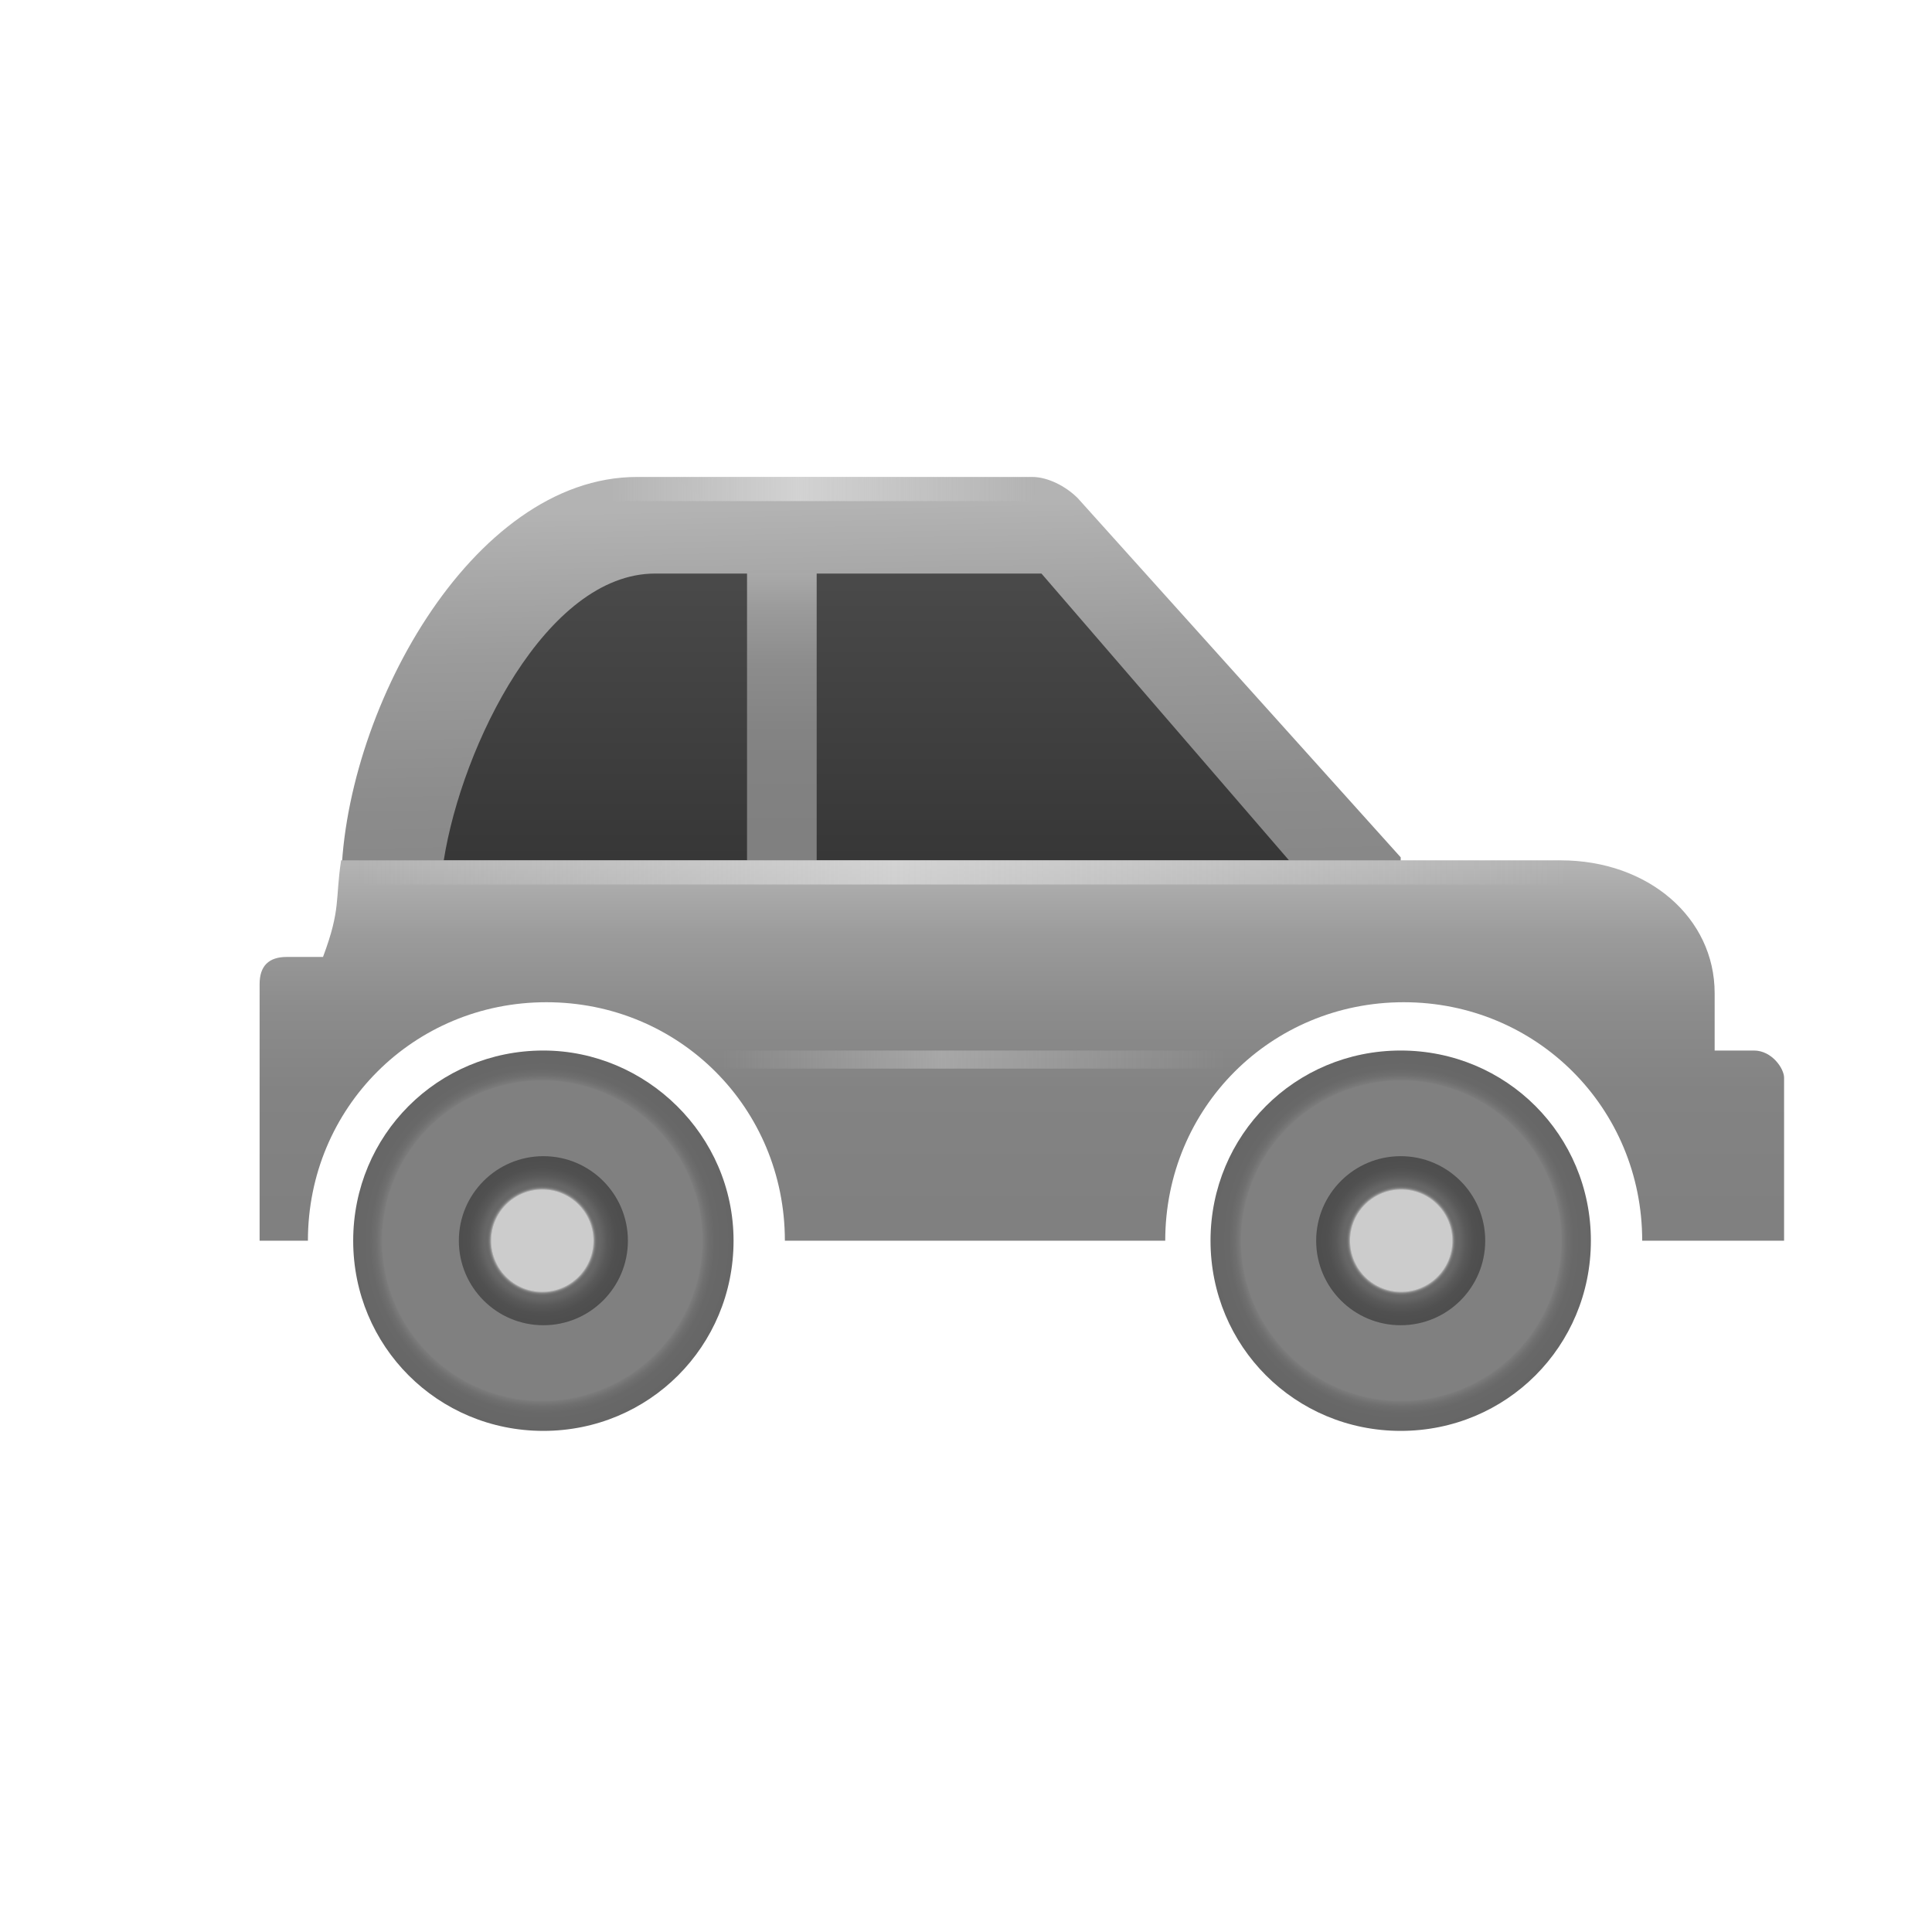 <?xml version="1.0" encoding="utf-8"?>
<!-- Generator: Adobe Illustrator 25.0.0, SVG Export Plug-In . SVG Version: 6.00 Build 0)  -->
<svg version="1.1" id="ChaosVehicles_x5F_64" xmlns="http://www.w3.org/2000/svg" xmlns:xlink="http://www.w3.org/1999/xlink"
	 x="0px" y="0px" viewBox="0 0 64 64" style="enable-background:new 0 0 64 64;" xml:space="preserve">
<style type="text/css">
	.st0{fill:url(#SVGID_1_);}
	.st1{fill:none;stroke:url(#SVGID_2_);stroke-width:2.307;stroke-miterlimit:10;enable-background:new    ;}
	.st2{fill:url(#SVGID_3_);}
	.st3{fill:url(#SVGID_4_);}
	.st4{fill:url(#SVGID_5_);enable-background:new    ;}
	.st5{fill:url(#SVGID_6_);}
	.st6{fill:url(#SVGID_7_);enable-background:new    ;}
	.st7{fill:url(#SVGID_8_);}
	.st8{fill:url(#SVGID_9_);}
	.st9{fill:url(#SVGID_10_);}
	.st10{fill:url(#SVGID_11_);}
	.st11{fill:none;}
</style>
<g>
	<linearGradient id="SVGID_1_" gradientUnits="userSpaceOnUse" x1="29.242" y1="17.298" x2="29.242" y2="30.451">
		<stop  offset="0" style="stop-color:#4D4D4D"/>
		<stop  offset="1" style="stop-color:#333333"/>
	</linearGradient>
	<polygon class="st0" points="14.2,22.1 18,17.7 33.8,17.3 46.1,30 12.4,30.5 12.4,25.1 	"/>
	<linearGradient id="SVGID_2_" gradientUnits="userSpaceOnUse" x1="25.886" y1="18.208" x2="25.886" y2="30.044">
		<stop  offset="0" style="stop-color:#B3B3B3"/>
		<stop  offset="1.918908e-02" style="stop-color:#B0B0B0"/>
		<stop  offset="0.163" style="stop-color:#9B9B9B"/>
		<stop  offset="0.323" style="stop-color:#8C8C8C"/>
		<stop  offset="0.511" style="stop-color:#838383"/>
		<stop  offset="0.797" style="stop-color:#808080"/>
	</linearGradient>
	<path class="st1" d="M25.9,18.2V30"/>
	<linearGradient id="SVGID_3_" gradientUnits="userSpaceOnUse" x1="28.582" y1="16.763" x2="29.069" y2="40.138">
		<stop  offset="0" style="stop-color:#B3B3B3"/>
		<stop  offset="2.407801e-02" style="stop-color:#B0B0B0"/>
		<stop  offset="0.204" style="stop-color:#9B9B9B"/>
		<stop  offset="0.405" style="stop-color:#8C8C8C"/>
		<stop  offset="0.642" style="stop-color:#838383"/>
		<stop  offset="1" style="stop-color:#808080"/>
	</linearGradient>
	<path class="st2" d="M34.5,19l8.2,9.5H14.7c0.6-3.8,3.4-9.5,7-9.5H34.5z M35.7,16.5c-0.4-0.4-1-0.7-1.5-0.7H21.1
		c-5.5,0-9.8,7.9-9.8,13.6v2.2h35.1v-3.2L35.7,16.5z"/>
	<linearGradient id="SVGID_4_" gradientUnits="userSpaceOnUse" x1="33.783" y1="28.62" x2="33.783" y2="40.321">
		<stop  offset="0" style="stop-color:#B3B3B3"/>
		<stop  offset="2.407801e-02" style="stop-color:#B0B0B0"/>
		<stop  offset="0.204" style="stop-color:#9B9B9B"/>
		<stop  offset="0.405" style="stop-color:#8C8C8C"/>
		<stop  offset="0.642" style="stop-color:#838383"/>
		<stop  offset="1" style="stop-color:#808080"/>
	</linearGradient>
	<path class="st3" d="M58.1,34.8h-1.3v-1.9c0-2.5-2.2-4.4-5.1-4.4H11.3c-0.2,1.3,0,1.6-0.6,3.2H9.5c-0.6,0-0.9,0.3-0.9,0.9v8.5h1.6
		c0-4.4,3.5-7.9,7.9-7.9s7.9,3.5,7.9,7.9h12.6c0-4.4,3.5-7.9,7.9-7.9s7.9,3.5,7.9,7.9h4.7v-5.4C59.1,35.4,58.7,34.8,58.1,34.8z"/>
	<radialGradient id="SVGID_5_" cx="46.417" cy="41.099" r="6.317" gradientUnits="userSpaceOnUse">
		<stop  offset="0.838" style="stop-color:#808080"/>
		<stop  offset="0.845" style="stop-color:#7A7A7A"/>
		<stop  offset="0.87" style="stop-color:#6F6F6F"/>
		<stop  offset="0.904" style="stop-color:#686868"/>
		<stop  offset="1" style="stop-color:#666666"/>
	</radialGradient>
	<path class="st4" d="M46.4,39.5c0.9,0,1.6,0.6,1.6,1.6c0,0.9-0.6,1.6-1.6,1.6c-0.9,0-1.6-0.6-1.6-1.6
		C44.8,40.2,45.5,39.5,46.4,39.5z M46.4,34.8c-3.5,0-6.3,2.8-6.3,6.3c0,3.5,2.8,6.3,6.3,6.3c3.5,0,6.3-2.8,6.3-6.3
		C52.7,37.6,49.9,34.8,46.4,34.8z"/>
	<radialGradient id="SVGID_6_" cx="46.417" cy="41.099" r="2.847" gradientUnits="userSpaceOnUse">
		<stop  offset="0.591" style="stop-color:#CCCCCC"/>
		<stop  offset="0.594" style="stop-color:#BCBCBC"/>
		<stop  offset="0.601" style="stop-color:#A1A1A1"/>
		<stop  offset="0.608" style="stop-color:#8B8B8B"/>
		<stop  offset="0.616" style="stop-color:#7A7A7A"/>
		<stop  offset="0.626" style="stop-color:#6F6F6F"/>
		<stop  offset="0.64" style="stop-color:#686868"/>
		<stop  offset="0.68" style="stop-color:#666666"/>
		<stop  offset="0.756" style="stop-color:#595959"/>
		<stop  offset="0.853" style="stop-color:#505050"/>
		<stop  offset="1" style="stop-color:#4D4D4D"/>
	</radialGradient>
	<circle class="st5" cx="46.4" cy="41.1" r="2.8"/>
	<radialGradient id="SVGID_7_" cx="17.964" cy="41.099" r="6.317" gradientUnits="userSpaceOnUse">
		<stop  offset="0.838" style="stop-color:#808080"/>
		<stop  offset="0.845" style="stop-color:#7A7A7A"/>
		<stop  offset="0.87" style="stop-color:#6F6F6F"/>
		<stop  offset="0.904" style="stop-color:#686868"/>
		<stop  offset="1" style="stop-color:#666666"/>
	</radialGradient>
	<path class="st6" d="M18,39.5c0.9,0,1.6,0.6,1.6,1.6c0,0.9-0.6,1.6-1.6,1.6c-0.9,0-1.6-0.6-1.6-1.6C16.4,40.2,17,39.5,18,39.5z
		 M18,34.8c-3.5,0-6.3,2.8-6.3,6.3c0,3.5,2.8,6.3,6.3,6.3s6.3-2.8,6.3-6.3C24.3,37.6,21.4,34.8,18,34.8z"/>
	<radialGradient id="SVGID_8_" cx="17.964" cy="41.099" r="2.847" gradientUnits="userSpaceOnUse">
		<stop  offset="0.591" style="stop-color:#CCCCCC"/>
		<stop  offset="0.594" style="stop-color:#BCBCBC"/>
		<stop  offset="0.601" style="stop-color:#A1A1A1"/>
		<stop  offset="0.608" style="stop-color:#8B8B8B"/>
		<stop  offset="0.616" style="stop-color:#7A7A7A"/>
		<stop  offset="0.626" style="stop-color:#6F6F6F"/>
		<stop  offset="0.64" style="stop-color:#686868"/>
		<stop  offset="0.68" style="stop-color:#666666"/>
		<stop  offset="0.756" style="stop-color:#595959"/>
		<stop  offset="0.853" style="stop-color:#505050"/>
		<stop  offset="1" style="stop-color:#4D4D4D"/>
	</radialGradient>
	<circle class="st7" cx="18" cy="41.1" r="2.8"/>
	<linearGradient id="SVGID_9_" gradientUnits="userSpaceOnUse" x1="52.083" y1="28.942" x2="11.841" y2="28.808">
		<stop  offset="0" style="stop-color:#F2F2F2;stop-opacity:0"/>
		<stop  offset="0.558" style="stop-color:#F2F2F2;stop-opacity:0.5"/>
		<stop  offset="0.615" style="stop-color:#F2F2F2;stop-opacity:0.436"/>
		<stop  offset="1" style="stop-color:#F2F2F2;stop-opacity:0"/>
	</linearGradient>
	<rect x="11.6" y="28.5" class="st8" width="40.8" height="0.8"/>
	<linearGradient id="SVGID_10_" gradientUnits="userSpaceOnUse" x1="34.298" y1="16.264" x2="20.229" y2="16.217">
		<stop  offset="0" style="stop-color:#F2F2F2;stop-opacity:0"/>
		<stop  offset="0.558" style="stop-color:#F2F2F2;stop-opacity:0.5"/>
		<stop  offset="0.615" style="stop-color:#F2F2F2;stop-opacity:0.436"/>
		<stop  offset="1" style="stop-color:#F2F2F2;stop-opacity:0"/>
	</linearGradient>
	<rect x="20.2" y="15.8" class="st9" width="14.3" height="0.8"/>
	<linearGradient id="SVGID_11_" gradientUnits="userSpaceOnUse" x1="40.715" y1="35.114" x2="23.833" y2="35.058">
		<stop  offset="0" style="stop-color:#F2F2F2;stop-opacity:0"/>
		<stop  offset="0.564" style="stop-color:#F2F2F2;stop-opacity:0.3"/>
		<stop  offset="0.619" style="stop-color:#F2F2F2;stop-opacity:0.262"/>
		<stop  offset="1" style="stop-color:#F2F2F2;stop-opacity:0"/>
	</linearGradient>
	<rect x="23.8" y="34.8" class="st10" width="17.1" height="0.6"/>
	<rect x="0" class="st11" width="64" height="64"/>
</g>
</svg>
